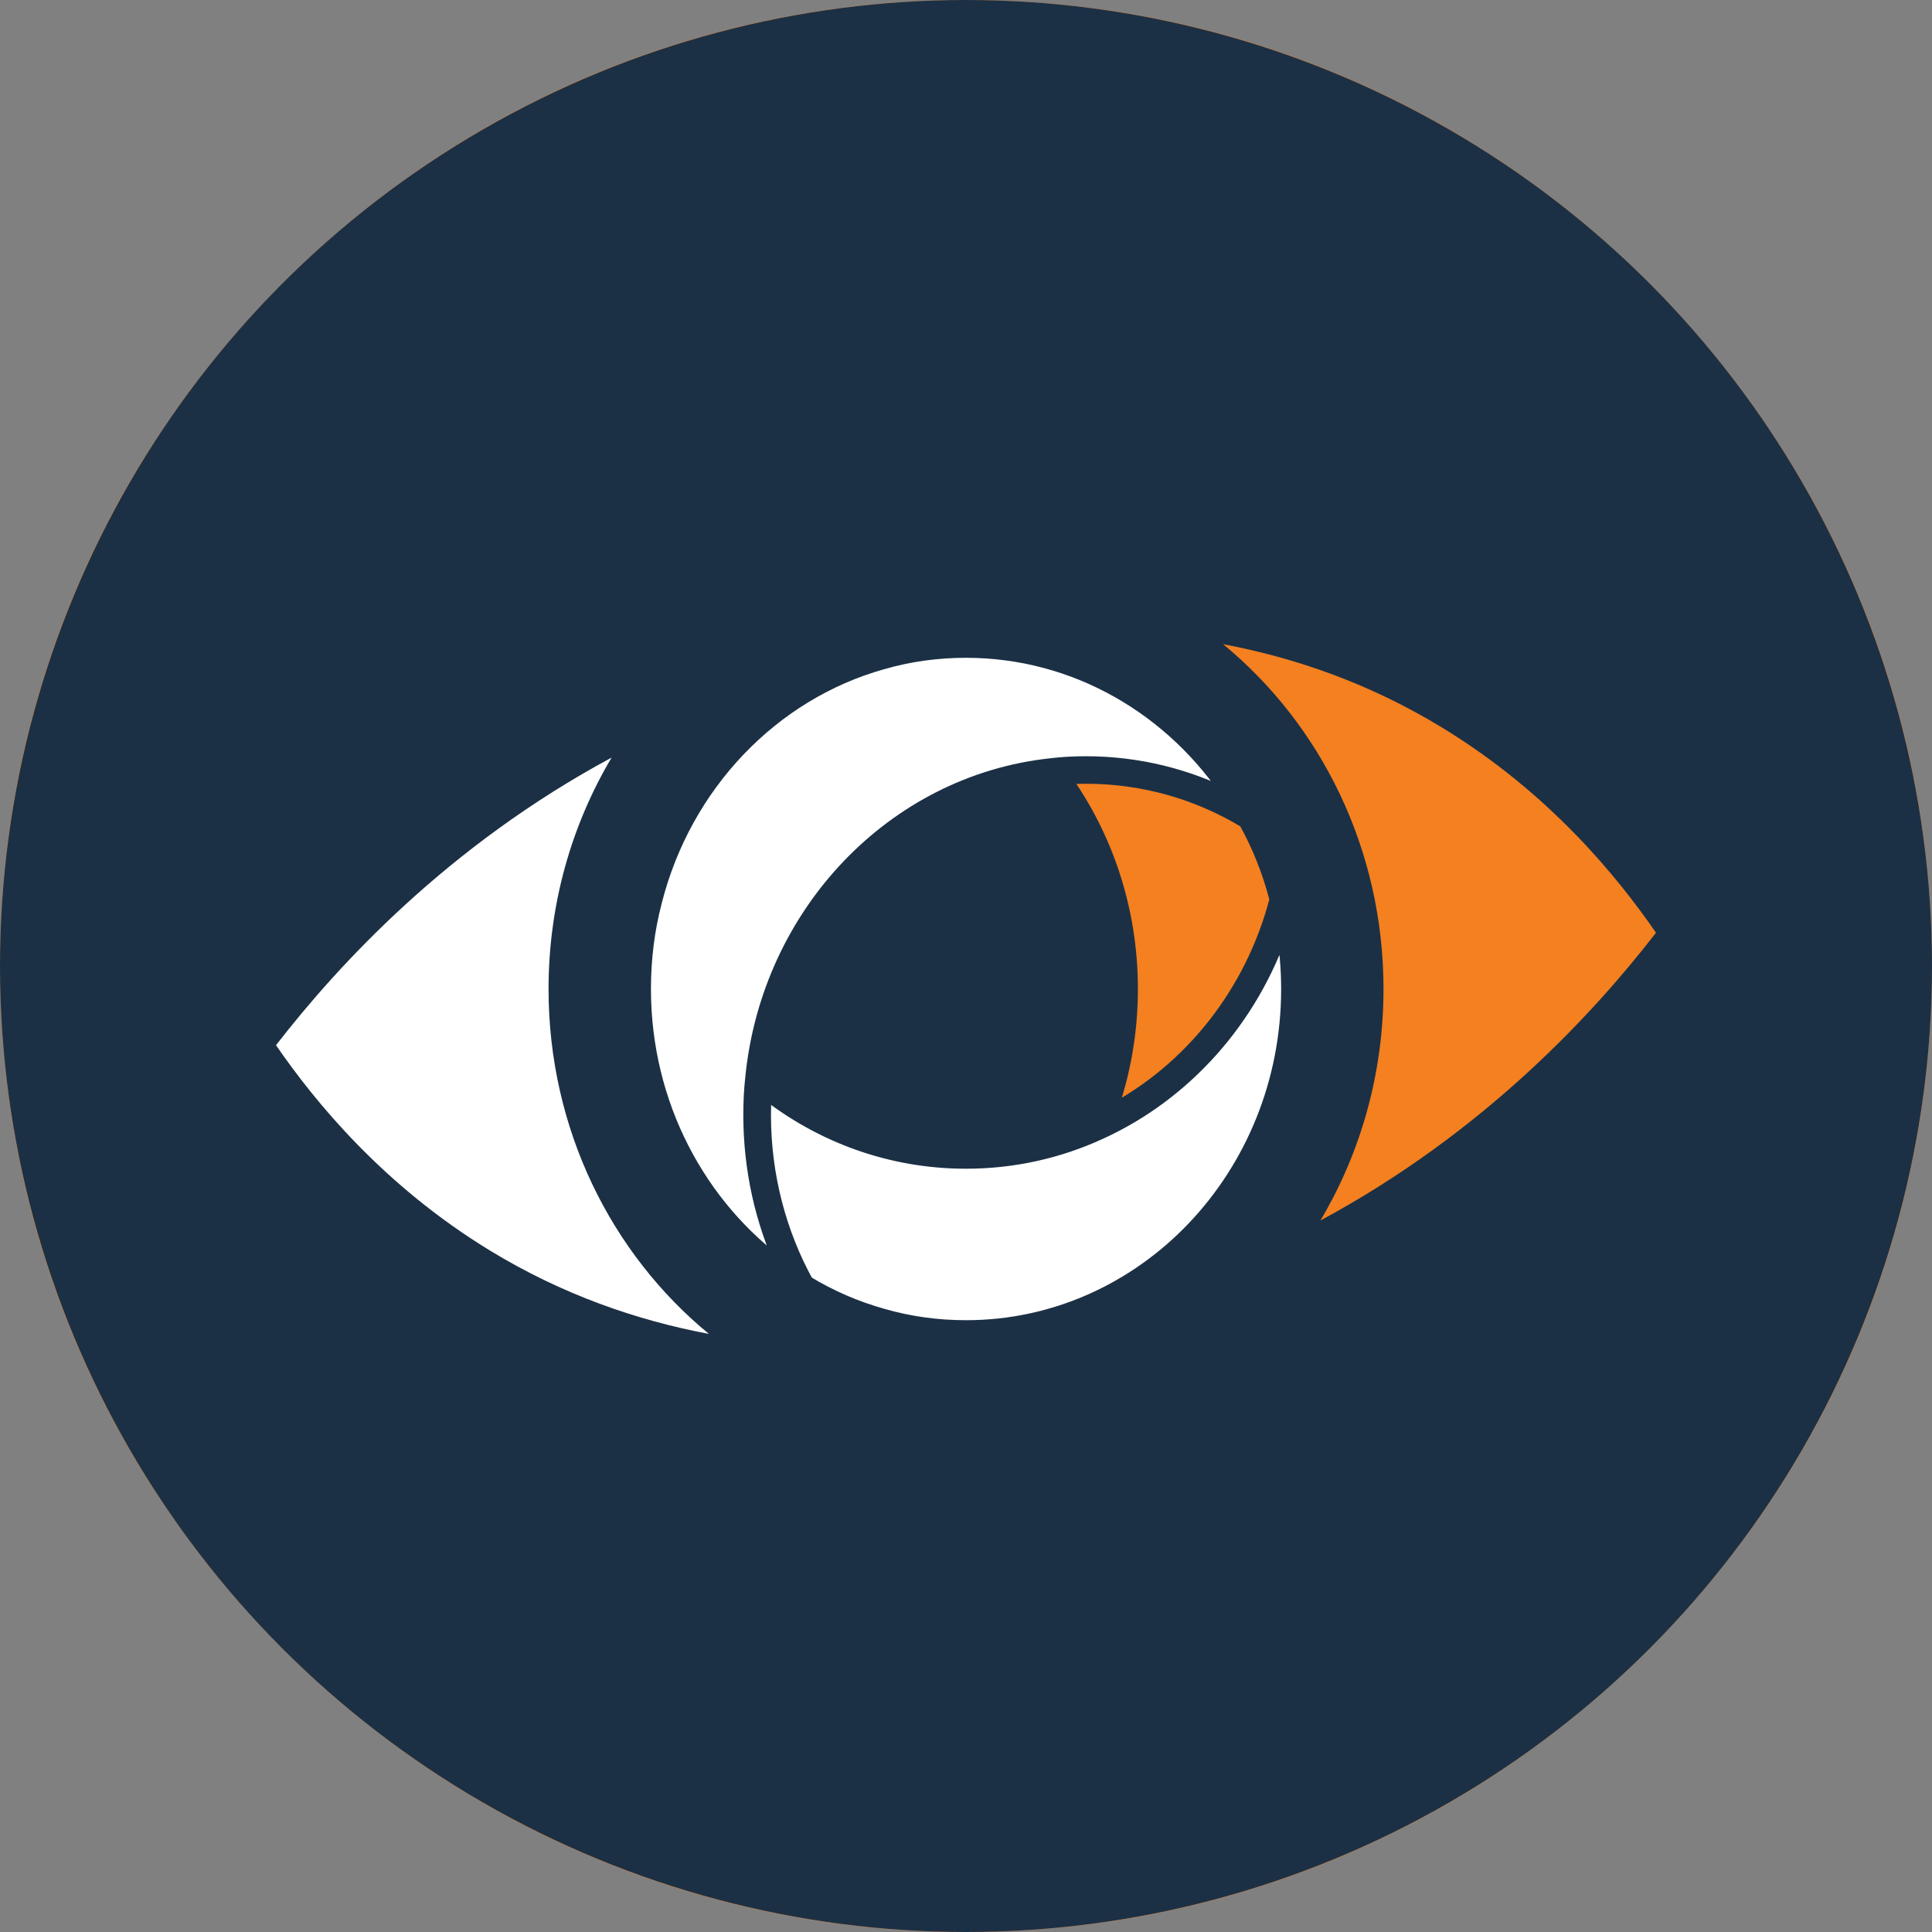 <svg width="42" height="42" viewBox="0 0 42 42" fill="none" xmlns="http://www.w3.org/2000/svg">
<rect x="0" y="0" width="42" height="42" fill="#808080" stroke="none"/>
<circle cx="21" cy="21" r="18" fill="white"/>
<path d="M21 0C9.402 0 0 9.402 0 21C0 32.598 9.402 42 21 42C32.598 42 42 32.598 42 21C42 9.402 32.598 0 21 0ZM27.055 25.267H22.338V27.715H25.137C23.506 29.585 21.643 31.248 19.585 32.653C18.162 31.682 16.832 30.586 15.605 29.384V20.983H29.546C28.836 22.485 28 23.917 27.055 25.267ZM30.574 18.534H11.45C10.784 16.709 10.293 14.799 10.002 12.821H32.021C31.73 14.795 31.241 16.707 30.574 18.534Z" fill="#F48020"/>
<circle cx="21" cy="21" r="21" fill="#1B3045"/>
<path d="M19.185 14.402L19.185 14.402L19.187 14.402C19.763 14.235 20.371 14.15 20.999 14.15C23.392 14.15 25.51 15.414 26.767 17.346C25.811 16.861 24.738 16.59 23.605 16.59C23.342 16.59 23.08 16.604 22.823 16.636C19.413 17.013 16.71 19.855 16.352 23.419C16.322 23.688 16.309 23.962 16.309 24.237C16.309 25.424 16.567 26.549 17.03 27.552C15.203 26.229 14.001 24.011 14.001 21.499C14.001 20.838 14.082 20.198 14.242 19.592L14.242 19.592L14.242 19.591C14.886 17.062 16.782 15.075 19.185 14.402Z" fill="white" stroke="#1B3045" stroke-width="0.3"/>
<path d="M19.188 28.598L19.187 28.598C18.602 28.434 18.05 28.194 17.536 27.882C16.946 26.809 16.61 25.563 16.61 24.235C16.61 24.064 16.616 23.895 16.627 23.729C17.843 24.689 19.358 25.257 20.999 25.257C22.032 25.257 23.015 25.033 23.906 24.624C25.757 23.783 27.208 22.16 27.882 20.155C27.96 20.59 28 21.04 28.001 21.499C28.001 25.565 24.861 28.85 21.001 28.85C20.373 28.85 19.765 28.765 19.188 28.598Z" fill="white" stroke="#1B3045" stroke-width="0.3"/>
<path d="M27.749 19.553C27.221 21.585 25.881 23.264 24.123 24.184C24.424 23.349 24.587 22.442 24.587 21.499C24.587 19.775 24.042 18.184 23.122 16.905C23.281 16.893 23.443 16.888 23.607 16.888C24.869 16.888 26.053 17.238 27.075 17.856C27.368 18.383 27.595 18.953 27.749 19.553Z" fill="#F48020" stroke="#1B3045" stroke-width="0.3"/>
<path d="M11.925 21.501C11.925 19.654 12.428 17.928 13.296 16.469C9.73 18.388 7.35 20.979 6 22.722C6.851 23.957 8.335 25.773 10.652 27.186C12.223 28.143 13.838 28.702 15.411 28.998C13.29 27.255 11.925 24.546 11.925 21.501Z" fill="white"/>
<path d="M36 20.277C35.149 19.043 33.666 17.227 31.348 15.816C29.777 14.859 28.162 14.3 26.589 14.004C28.71 15.748 30.076 18.457 30.076 21.501C30.076 23.349 29.572 25.074 28.704 26.533C32.271 24.614 34.65 22.021 36 20.277Z" fill="#F48020"/>
</svg>

